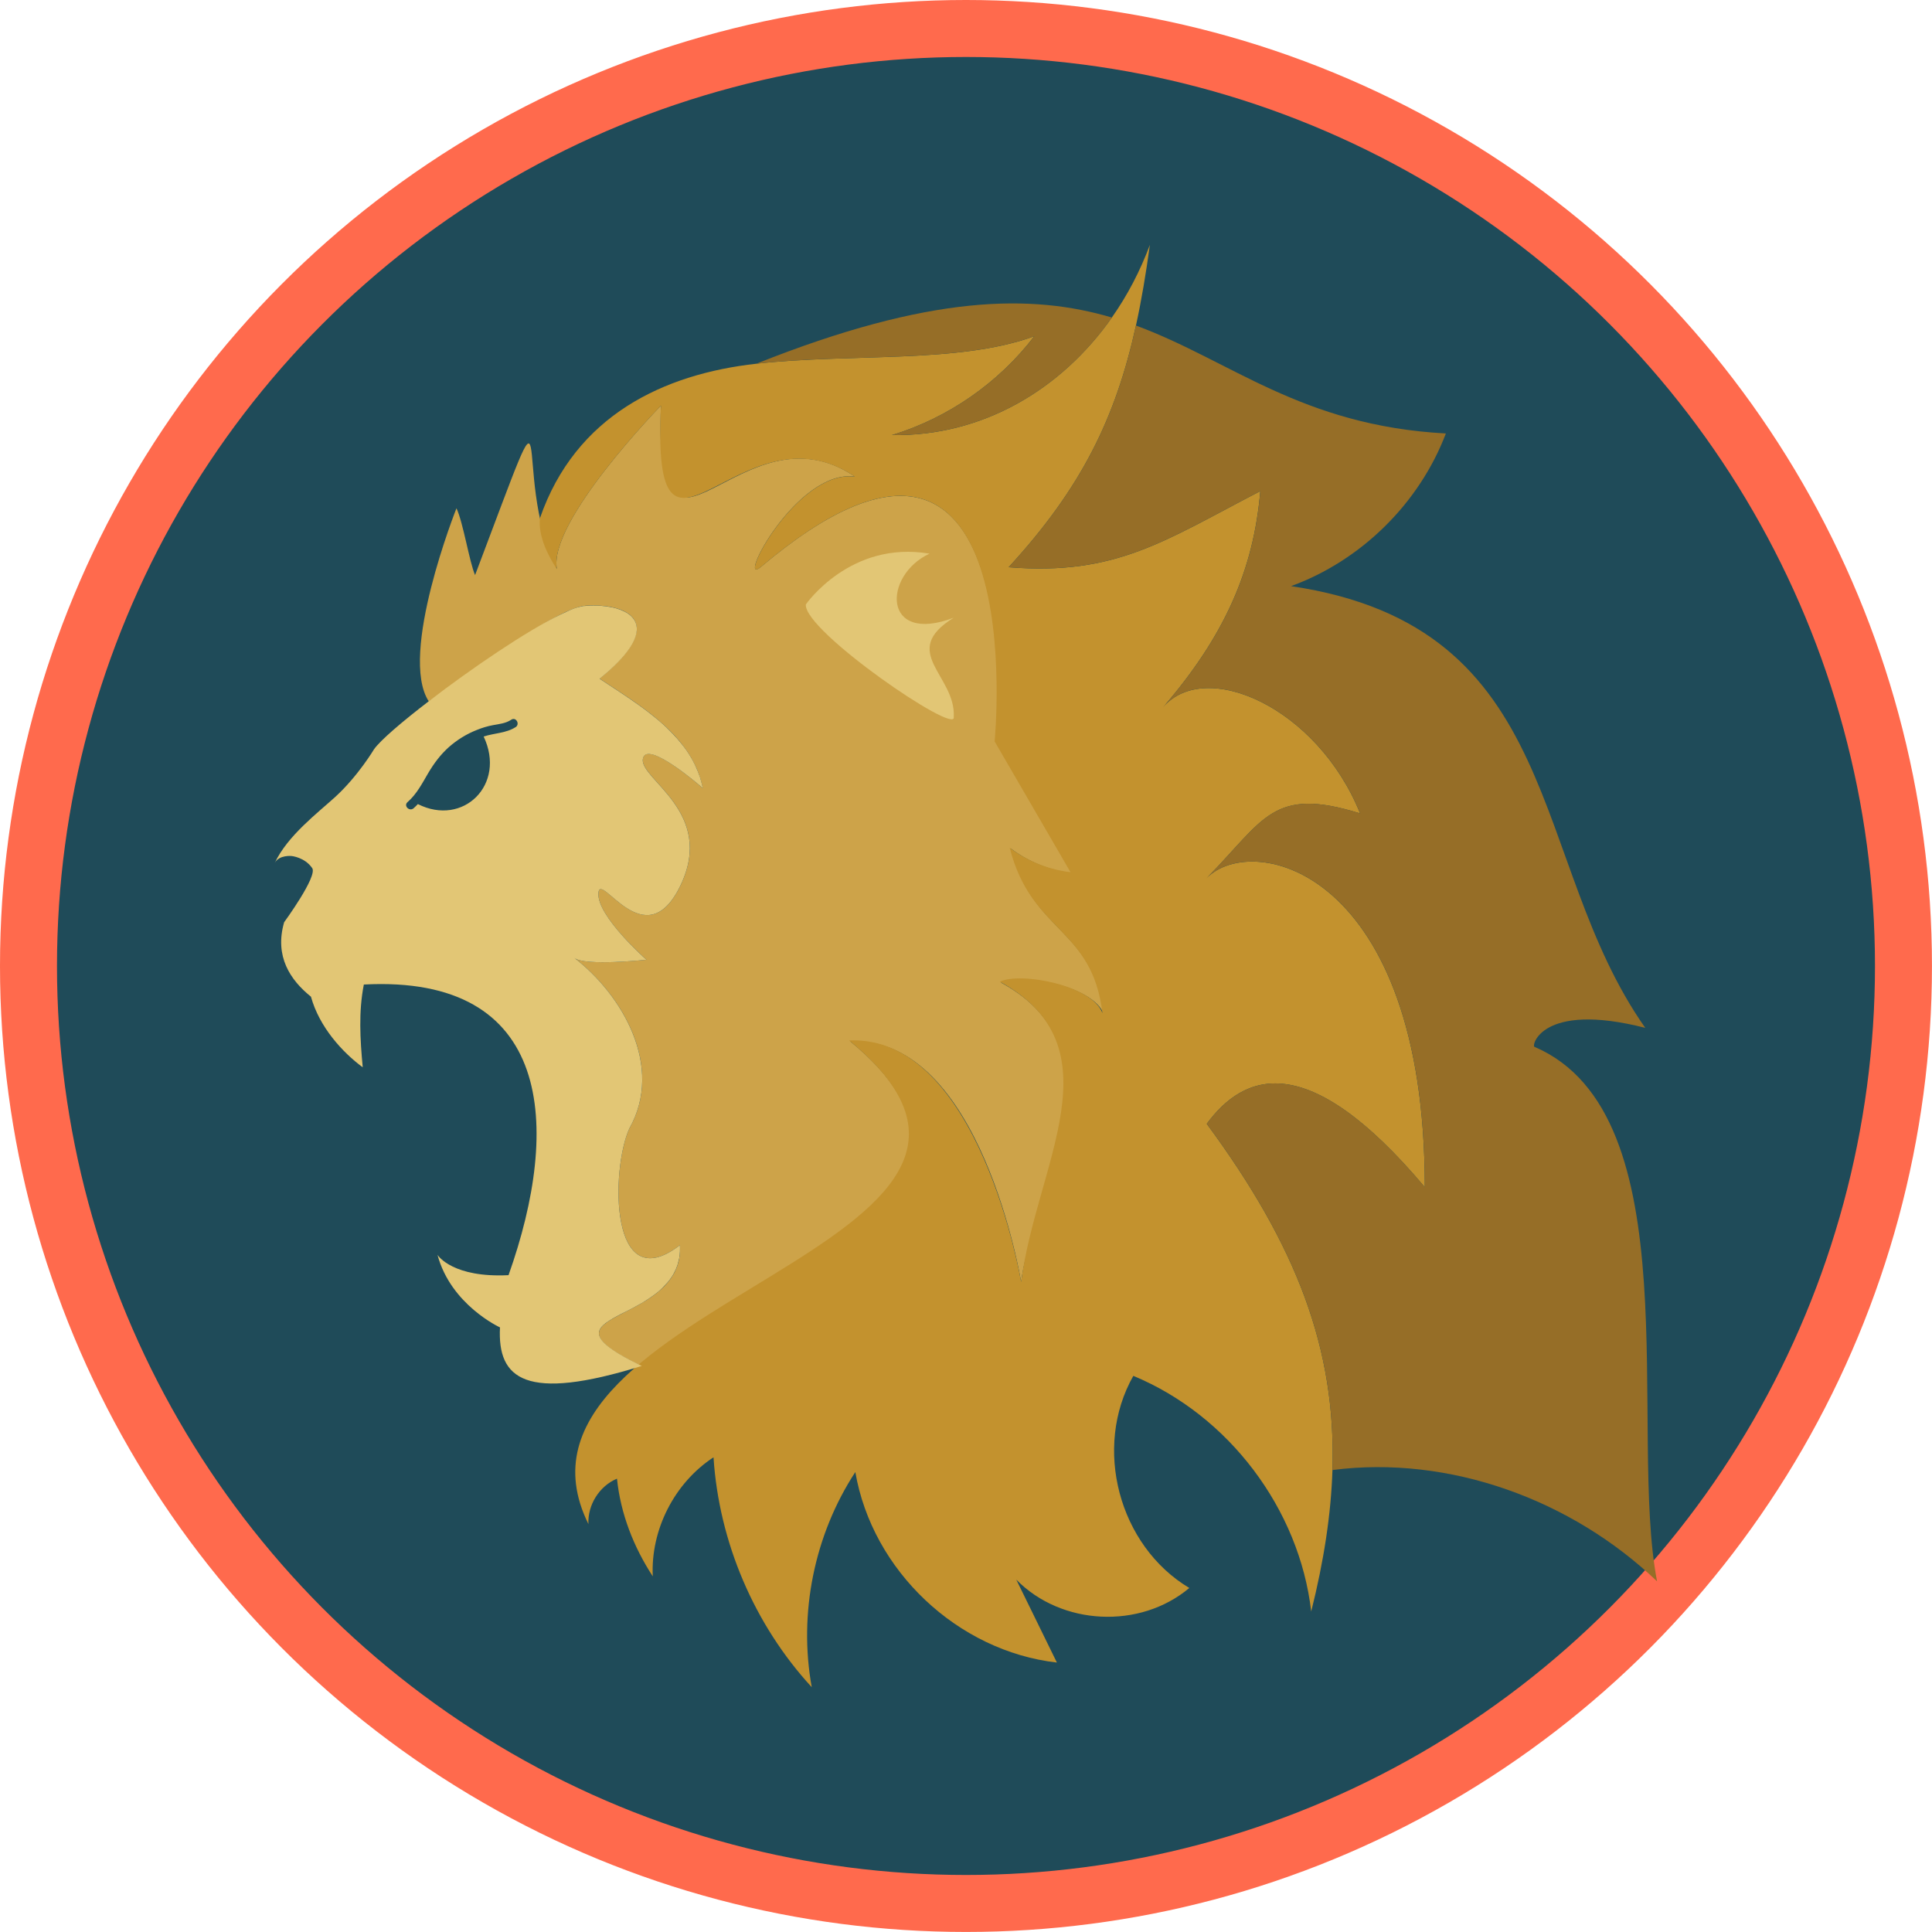 <?xml version="1.0" encoding="UTF-8"?>
<svg id="Layer_2" data-name="Layer 2" xmlns="http://www.w3.org/2000/svg" viewBox="0 0 508.59 508.59">
  <defs>
    <style>
      .cls-1 {
        fill: #1f4b59;
        stroke: #ff6a4d;
        stroke-miterlimit: 10;
        stroke-width: 15px;
      }

      .cls-2 {
        fill: #e2c675;
      }

      .cls-3 {
        fill: #966e27;
      }

      .cls-4 {
        fill: #c3922e;
      }

      .cls-5 {
        fill: #cda349;
      }
    </style>
  </defs>
  <g id="Leon">
    <circle class="cls-1" cx="254.29" cy="254.29" r="246.79"/>
    <g>
      <path class="cls-5" d="M271.83,324.03c6.59-26.02,18.45-50.69-8.34-65.38,5.56-2.64,24.4.96,27.04,8.27-2.77-22.7-18.67-20.99-24.44-43.56,4.64,3.53,10.24,5.79,16.03,6.47-6.66-11.48-13.32-22.95-19.98-34.43,0,0,10.15-106.91-61.77-46.22-6.91,5.83,9.31-25.79,24.67-23.72-29.98-20.42-52.91,35.05-51.05-18.69,0,0-29.81,30.54-27.38,43.05-12.87-26.05,1.72-59.91-21.55,1.57-1.54-3.61-3.13-13.85-4.9-17.59,0,0-15.33,38.53-7.28,50.85,13.54-9.23,33.95-24.66,41.2-25.19,10.08-.74,22.65,3.62,3.76,19.19,10.85,7.2,24.43,15.01,27.15,28.81,0,0-14.85-13.07-15.76-7.71-.91,5.36,19.19,13.98,9.92,33.32-9.27,19.33-21.19-4.02-21.62,2.03-.44,6.06,12.66,17.55,12.66,17.55,0,0-16.27,1.75-18.99-.48,12.68,9.76,23.65,28.63,14.48,44.89-4.87,10.61-5.32,45.07,13.32,30.71,1.28,21.39-40.38,17.13-10.53,31.64,33.63-28.27,101.83-47.12,55.35-85.29,34.34-1.51,44.99,63.31,44.99,63.31.6-4.64,1.86-8.82,3.02-13.4Z"/>
      <path class="cls-4" d="M317.67,295.84c23.59,31.99,34.09,59.19,33.09,91.14-.37,11.63-2.25,23.89-5.59,37.24-3.12-26.99-21.73-51.64-46.83-62.03-10.68,18.86-3.86,44.71,14.74,55.84-13,10.92-33.66,9.92-45.55-2.2,3.56,7.27,7.13,14.55,10.69,21.83-26.16-3-48.59-24.2-53.06-50.15-10.8,16.51-15,37.23-11.47,56.64-15.14-16.46-24.42-38.2-25.86-60.52-10.28,6.72-16.58,19.07-15.99,31.33-5.04-7.7-8.49-16.53-9.42-25.71-4.66,1.95-7.76,6.93-7.52,11.96-28.9-58.45,134.37-73.32,68.61-127.32,34.34-1.51,45.3,63.56,45.3,63.56,4-30.94,25.88-61.75-5.63-79.03,5.56-2.64,24.4.96,27.04,8.27-2.77-22.7-18.67-20.99-24.44-43.56,4.64,3.53,10.24,5.79,16.03,6.47-6.66-11.48-13.32-22.95-19.98-34.43,0,0,10.45-106.66-61.46-45.97-6.91,5.83,9.31-25.79,24.67-23.72-30.19-20.38-53.6,35.13-51.05-18.69,0,0-29.81,30.54-27.38,43.05-2.62-4.01-4.91-8.85-4.49-13.39,9.37-27.13,32.73-38.01,56.98-40.7h0c25.19-2.8,53.19.04,73.16-7.23-9.38,12.27-22.68,21.5-37.44,26.01,23.81.38,44.58-12.02,57.86-30.93,4.1-5.83,7.47-12.27,10.02-19.15-1.04,7.62-2.22,14.66-3.67,21.26-5.33,24.28-14.31,42.72-33.51,63.61,28.29,2.28,41.04-6.97,66.24-20.03-1.75,20.64-9.31,38.02-25.57,56.87,11.16-12.93,40.6.06,51.85,27.97-23.06-7.17-25.13,1.5-40.38,17.02,12.21-12.43,57.41-1.94,57.41,81.37-31.25-37.15-47.78-29.69-57.41-16.67Z"/>
      <path class="cls-3" d="M436.22,416.29c-22.46-21.49-54.65-33.29-85.46-29.31,1.01-31.95-9.5-59.14-33.09-91.14,9.63-13.01,26.16-20.48,57.41,16.67,0-83.31-45.2-93.8-57.41-81.37,15.25-15.52,17.32-24.2,40.38-17.02-11.25-27.9-40.69-40.9-51.85-27.97,16.27-18.84,23.83-36.23,25.57-56.87-25.2,13.06-37.95,22.31-66.24,20.03,19.2-20.89,28.18-39.34,33.51-63.61,25.01,9.22,43.45,26.35,81.58,28.41-7,18.39-22.28,33.45-40.76,40.19,72.44,10.7,62.41,72.52,93.25,116.28-27.7-7.09-30.16,5.15-29.1,5.02,41.38,17.88,24.54,100.93,32.21,140.7ZM234.84,114.52c23.81.38,44.58-12.02,57.86-30.93-21.06-6.22-47.75-6.13-93.58,12.15,25.19-2.8,53.19.04,73.16-7.23-9.38,12.27-22.68,21.5-37.44,26.01Z"/>
      <path class="cls-2" d="M212.13,159.12s11.7-16.94,32.55-13.37c-12.3,5.72-12.49,24.04,6.39,16.86-14.61,9.03.63,15.2,0,26.16.87,4.94-39.52-22.67-38.94-29.65Z"/>
      <path class="cls-2" d="M169.24,199.77c.89-5.36,15.76,7.69,15.76,7.69-.09-.43-.17-.86-.29-1.27-.06-.32-.17-.63-.26-.95-.06-.17-.09-.35-.14-.52-.09-.29-.2-.58-.32-.89-.09-.23-.17-.46-.26-.69-.23-.58-.49-1.15-.75-1.73-.06-.14-.14-.26-.2-.4-.29-.61-.63-1.21-.98-1.79-.75-1.27-1.58-2.45-2.51-3.57-.23-.29-.46-.58-.72-.86-.23-.29-.46-.55-.72-.81-.49-.55-1.01-1.1-1.53-1.61-.6-.61-1.21-1.21-1.87-1.79-.63-.58-1.3-1.12-1.96-1.67-1.33-1.09-2.68-2.13-4.09-3.14-3.52-2.54-7.18-4.84-10.55-7.09,7.87-6.4,10.29-10.92,9.71-13.98-.09-.49-.26-.95-.52-1.38-.06-.14-.14-.29-.26-.4-.12-.2-.29-.37-.46-.55-.14-.17-.32-.32-.49-.46-.23-.2-.49-.37-.75-.55-.2-.12-.46-.26-.69-.37-.63-.32-1.3-.58-2.05-.81-.6-.17-1.24-.32-1.93-.43-.66-.12-1.35-.2-2.05-.26-.72-.06-1.41-.09-2.13-.09h-.03c-.61,0-1.24.03-1.84.09-.2,0-.37,0-.58.03-.17,0-.37.03-.58.09-.2.03-.43.09-.63.14-.78.17-1.73.49-2.79.98-.66.32-1.38.63-2.16,1.01-8.9,4.27-23.66,14.32-34.78,22.88-7.15,5.48-12.76,10.32-14.38,12.62,0,0-4.18,7.03-10.2,12.54-4.55,4.15-12.59,10.23-15.91,17.35,1.15-2.13,4.41-1.79,4.41-1.79,0,0,3.46.32,5.42,3.17,1.5,2.13-7.38,14.26-7.38,14.26-2.59,9.02,1.64,15.24,7.06,19.6,2.19,7.98,8.3,14.67,13.63,18.59-.69-7.38-1.12-14.61.29-21.79,49.73-2.62,52.04,37.26,38.09,76.51-14.55.72-18.5-5.01-18.7-5.36,3.52,13.2,16.45,19.11,16.45,19.11-.69,13.6,6.71,19.68,37.34,10.14-.14-.06-.29-.14-.43-.2-8.47-4.12-11.18-6.71-10.83-8.79.03-.14.06-.26.11-.37.06-.14.12-.26.17-.37s.14-.23.23-.35c.09-.14.2-.26.35-.4.14-.17.29-.32.49-.46.12-.12.23-.2.37-.32.2-.14.43-.32.69-.46.26-.2.55-.37.86-.55.2-.14.43-.29.69-.4.03-.03.06-.03.09-.06.26-.14.55-.29.84-.46.29-.14.6-.32.92-.49.61-.29,1.21-.61,1.84-.92.63-.35,1.3-.69,1.96-1.04.55-.32,1.12-.63,1.67-.92.43-.26.89-.55,1.33-.84.46-.29.95-.61,1.41-.95.58-.4,1.12-.84,1.67-1.27.32-.29.63-.55.92-.84.4-.4.78-.81,1.15-1.21.26-.29.52-.58.75-.89.17-.23.35-.46.49-.69.17-.23.32-.46.46-.72.14-.26.32-.52.43-.81.2-.35.35-.69.49-1.07.14-.32.23-.63.35-.98.11-.37.2-.78.29-1.18.06-.17.09-.37.12-.58.03-.23.06-.46.09-.72.03-.23.06-.46.06-.69.03-.58.03-1.18,0-1.79-18.64,14.35-18.18-20.11-13.31-30.72,9.16-16.25-1.81-35.13-14.49-44.9,2.74,2.25,18.99.49,18.99.49,0,0-13.08-11.5-12.65-17.55.43-6.05,12.33,17.29,21.61-2.02,9.28-19.34-10.81-27.95-9.91-33.31ZM135.73,191.41c-2.48,1.61-5.65,1.56-8.41,2.48,5.99,12.65-5.39,23.8-17.32,17.78-.35.37-.72.75-1.12,1.1-1.09.95-2.71-.63-1.61-1.61,2.42-2.1,3.86-4.93,5.45-7.64,1.5-2.54,3.23-4.87,5.42-6.83,2.19-1.93,4.7-3.49,7.43-4.55,1.35-.55,2.77-.98,4.18-1.24,1.7-.32,3.37-.46,4.84-1.44,1.24-.81,2.36,1.15,1.15,1.96Z"/>
    </g>
  </g>
</svg>